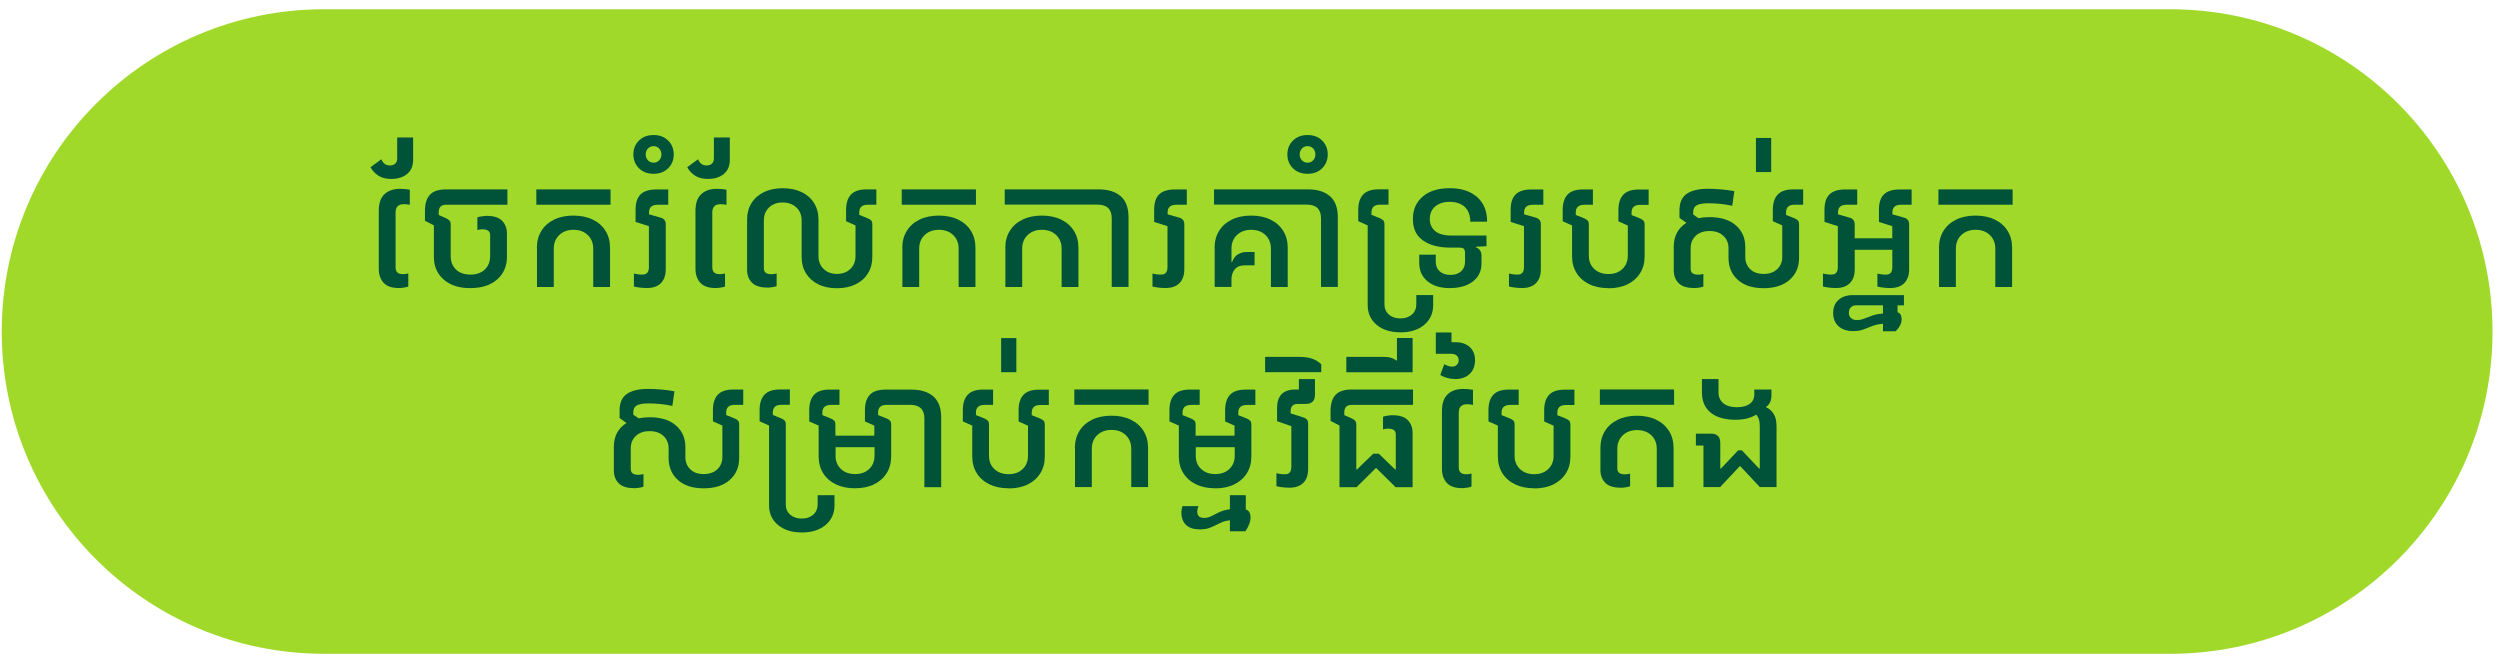 <svg width="225" height="59" viewBox="0 0 225 59" fill="none" xmlns="http://www.w3.org/2000/svg">
<path d="M195.323 0.833H29.16C13.142 0.833 0.156 13.818 0.156 29.837C0.156 45.855 13.142 58.841 29.16 58.841H195.323C211.341 58.841 224.327 45.855 224.327 29.837C224.327 13.818 211.341 0.833 195.323 0.833Z" fill="#A0D92A"/>
<path d="M35.202 16.104C34.744 16.104 34.36 16.008 34.056 15.812C33.752 15.616 33.515 15.362 33.344 15.05L34.323 14.333C34.473 14.708 34.727 14.891 35.09 14.891C35.294 14.891 35.452 14.837 35.573 14.725C35.69 14.612 35.748 14.454 35.748 14.249V12.374H37.181V14.387C37.181 14.933 37.002 15.354 36.644 15.654C36.285 15.954 35.806 16.104 35.202 16.104ZM35.898 25.924C35.269 25.924 34.81 25.766 34.523 25.45C34.235 25.133 34.09 24.716 34.09 24.2V18.974C34.09 18.295 34.26 17.795 34.606 17.474C34.948 17.154 35.419 16.995 36.014 16.995C36.185 16.995 36.34 17.004 36.481 17.016C36.623 17.029 36.76 17.049 36.881 17.075V18.433C36.79 18.416 36.702 18.399 36.623 18.391C36.544 18.379 36.456 18.375 36.356 18.375C35.852 18.375 35.602 18.625 35.602 19.125V24.029C35.602 24.262 35.66 24.429 35.773 24.529C35.885 24.629 36.056 24.674 36.281 24.674C36.44 24.674 36.594 24.654 36.748 24.608V25.787C36.648 25.829 36.506 25.862 36.327 25.887C36.144 25.912 36.002 25.924 35.898 25.924Z" fill="#005339"/>
<path d="M42.338 25.933C41.321 25.933 40.517 25.674 39.929 25.157C39.342 24.641 39.05 23.962 39.05 23.116V20.282L38.246 19.87V18.974C38.246 18.332 38.396 17.849 38.692 17.528C38.988 17.207 39.475 17.045 40.146 17.045H45.667V18.424H40.171C39.713 18.424 39.484 18.645 39.484 19.091V19.349L40.117 19.628C40.275 19.699 40.388 19.774 40.459 19.853C40.529 19.932 40.563 20.053 40.563 20.22V23.053C40.563 23.545 40.717 23.941 41.029 24.249C41.342 24.557 41.779 24.712 42.338 24.712C42.896 24.712 43.329 24.557 43.642 24.249C43.954 23.941 44.113 23.545 44.113 23.053V21.162C44.113 20.812 43.884 20.637 43.429 20.637C43.271 20.637 43.117 20.657 42.963 20.703V19.566C43.067 19.524 43.209 19.491 43.388 19.466C43.567 19.441 43.709 19.428 43.817 19.428C44.446 19.428 44.904 19.574 45.192 19.87C45.479 20.166 45.625 20.549 45.625 21.028V23.112C45.625 23.957 45.329 24.637 44.742 25.153C44.154 25.67 43.35 25.928 42.338 25.928V25.933Z" fill="#005339"/>
<path d="M48.27 18.424V17.045H54.949V18.424H48.27ZM48.319 22.312C48.319 21.728 48.453 21.22 48.724 20.782C48.995 20.345 49.374 20.007 49.87 19.766C50.361 19.524 50.944 19.403 51.611 19.403C52.278 19.403 52.857 19.524 53.353 19.766C53.849 20.007 54.228 20.345 54.499 20.782C54.77 21.22 54.903 21.728 54.903 22.312V25.828H53.39V22.382C53.39 21.878 53.228 21.47 52.899 21.153C52.569 20.837 52.145 20.682 51.615 20.682C51.086 20.682 50.661 20.841 50.332 21.153C50.003 21.466 49.84 21.878 49.84 22.382V25.828H48.328V22.312H48.319Z" fill="#005339"/>
<path d="M58.188 25.92C57.797 25.92 57.417 25.874 57.051 25.787V24.62C57.167 24.649 57.288 24.67 57.405 24.687C57.526 24.703 57.667 24.712 57.834 24.712C58.209 24.712 58.401 24.491 58.401 24.049V20.354L57.201 19.974V18.883C57.201 18.253 57.351 17.791 57.651 17.495C57.951 17.199 58.43 17.049 59.097 17.049H60.142V18.428H59.197C58.676 18.428 58.413 18.658 58.413 19.116V19.291L59.472 19.591C59.767 19.678 59.917 19.874 59.917 20.183V24.237C59.917 24.77 59.772 25.187 59.48 25.483C59.188 25.779 58.759 25.924 58.197 25.924L58.188 25.92Z" fill="#005339"/>
<path d="M58.821 15.641C58.275 15.641 57.837 15.474 57.504 15.141C57.171 14.807 57.004 14.395 57.004 13.899C57.004 13.403 57.171 12.987 57.504 12.653C57.837 12.32 58.275 12.153 58.821 12.153C59.366 12.153 59.804 12.32 60.137 12.653C60.471 12.987 60.637 13.403 60.637 13.899C60.637 14.395 60.471 14.807 60.137 15.141C59.804 15.474 59.366 15.641 58.821 15.641ZM58.821 14.641C59.025 14.641 59.191 14.57 59.325 14.428C59.458 14.287 59.525 14.112 59.525 13.899C59.525 13.687 59.458 13.508 59.325 13.366C59.191 13.224 59.025 13.153 58.821 13.153C58.616 13.153 58.454 13.224 58.316 13.366C58.183 13.508 58.112 13.687 58.112 13.899C58.112 14.112 58.179 14.287 58.316 14.428C58.45 14.57 58.616 14.641 58.821 14.641Z" fill="#005339"/>
<path d="M63.706 16.104C63.248 16.104 62.864 16.008 62.56 15.812C62.256 15.616 62.019 15.362 61.848 15.05L62.827 14.333C62.977 14.708 63.231 14.891 63.593 14.891C63.798 14.891 63.956 14.837 64.077 14.725C64.194 14.612 64.252 14.454 64.252 14.249V12.374H65.685V14.387C65.685 14.933 65.506 15.354 65.148 15.654C64.789 15.954 64.31 16.104 63.706 16.104ZM64.402 25.924C63.773 25.924 63.314 25.766 63.027 25.45C62.739 25.133 62.593 24.716 62.593 24.2V18.974C62.593 18.295 62.764 17.795 63.11 17.474C63.452 17.154 63.923 16.995 64.519 16.995C64.689 16.995 64.844 17.004 64.985 17.016C65.127 17.029 65.264 17.049 65.385 17.075V18.433C65.293 18.416 65.206 18.399 65.127 18.391C65.048 18.379 64.96 18.375 64.86 18.375C64.356 18.375 64.106 18.625 64.106 19.125V24.029C64.106 24.262 64.164 24.429 64.277 24.529C64.389 24.629 64.56 24.674 64.785 24.674C64.944 24.674 65.098 24.654 65.252 24.608V25.787C65.152 25.829 65.01 25.862 64.831 25.887C64.648 25.912 64.506 25.924 64.402 25.924Z" fill="#005339"/>
<path d="M69.047 25.878C68.417 25.878 67.959 25.733 67.672 25.437C67.384 25.141 67.238 24.758 67.238 24.279V19.758C67.238 19.195 67.372 18.703 67.634 18.278C67.897 17.853 68.272 17.529 68.751 17.291C69.23 17.058 69.797 16.941 70.442 16.941C71.088 16.941 71.668 17.058 72.151 17.291C72.634 17.524 73.005 17.853 73.267 18.278C73.53 18.703 73.663 19.195 73.663 19.758V23.037C73.663 23.516 73.817 23.908 74.122 24.203C74.426 24.499 74.83 24.653 75.326 24.653C75.822 24.653 76.226 24.503 76.534 24.203C76.842 23.903 76.997 23.516 76.997 23.037V20.287L76.147 19.908V18.903C76.147 18.291 76.292 17.828 76.584 17.516C76.876 17.203 77.338 17.045 77.972 17.045H78.872V18.424H78.109C77.592 18.424 77.334 18.653 77.334 19.112V19.341L78.063 19.633C78.226 19.699 78.342 19.77 78.409 19.845C78.476 19.92 78.509 20.041 78.509 20.208V23.12C78.509 23.683 78.38 24.174 78.117 24.599C77.859 25.02 77.488 25.349 77.009 25.587C76.53 25.824 75.968 25.941 75.322 25.941C74.676 25.941 74.117 25.824 73.642 25.587C73.167 25.349 72.801 25.024 72.538 24.599C72.276 24.174 72.147 23.683 72.147 23.12V19.841C72.147 19.362 71.988 18.97 71.676 18.674C71.363 18.378 70.951 18.224 70.438 18.224C69.926 18.224 69.526 18.374 69.213 18.674C68.901 18.974 68.747 19.362 68.747 19.841V24.153C68.747 24.503 68.976 24.678 69.43 24.678C69.588 24.678 69.742 24.657 69.897 24.612V25.749C69.797 25.791 69.655 25.824 69.476 25.849C69.292 25.874 69.151 25.887 69.042 25.887L69.047 25.878Z" fill="#005339"/>
<path d="M81.156 18.424V17.045H87.835V18.424H81.156ZM81.206 22.312C81.206 21.728 81.34 21.22 81.61 20.782C81.881 20.345 82.26 20.007 82.756 19.766C83.248 19.524 83.831 19.403 84.498 19.403C85.165 19.403 85.744 19.524 86.24 19.766C86.735 20.007 87.115 20.345 87.385 20.782C87.656 21.22 87.79 21.728 87.79 22.312V25.828H86.277V22.382C86.277 21.878 86.115 21.47 85.785 21.153C85.456 20.837 85.031 20.682 84.502 20.682C83.973 20.682 83.548 20.841 83.219 21.153C82.89 21.466 82.727 21.878 82.727 22.382V25.828H81.215V22.312H81.206Z" fill="#005339"/>
<path d="M90.426 18.424V17.045H98.905C99.742 17.045 100.392 17.253 100.863 17.662C101.334 18.074 101.567 18.703 101.567 19.549V25.824H100.055V19.645C100.055 18.828 99.63 18.416 98.776 18.416H90.426V18.424ZM90.476 22.312C90.476 21.728 90.609 21.22 90.88 20.782C91.151 20.345 91.53 20.007 92.026 19.766C92.517 19.524 93.101 19.403 93.767 19.403C94.434 19.403 95.013 19.524 95.509 19.766C96.005 20.007 96.384 20.345 96.655 20.782C96.926 21.22 97.059 21.728 97.059 22.312V25.828H95.547V22.382C95.547 21.878 95.384 21.47 95.055 21.153C94.726 20.837 94.301 20.682 93.772 20.682C93.242 20.682 92.817 20.841 92.488 21.153C92.159 21.466 91.997 21.878 91.997 22.382V25.828H90.484V22.312H90.476Z" fill="#005339"/>
<path d="M104.86 25.92C104.469 25.92 104.089 25.874 103.723 25.787V24.62C103.839 24.649 103.96 24.67 104.077 24.687C104.198 24.703 104.339 24.712 104.506 24.712C104.881 24.712 105.073 24.491 105.073 24.049V20.354L103.873 19.974V18.883C103.873 18.253 104.023 17.791 104.323 17.495C104.623 17.199 105.102 17.049 105.769 17.049H106.814V18.428H105.868C105.348 18.428 105.085 18.658 105.085 19.116V19.291L106.144 19.591C106.439 19.678 106.589 19.874 106.589 20.183V24.237C106.589 24.77 106.444 25.187 106.152 25.483C105.86 25.779 105.431 25.924 104.868 25.924L104.86 25.92Z" fill="#005339"/>
<path d="M109.262 18.424V17.045H117.741C118.578 17.045 119.228 17.253 119.699 17.662C120.17 18.074 120.403 18.703 120.403 19.549V25.824H118.891V19.645C118.891 18.828 118.466 18.416 117.612 18.416H109.262V18.424ZM109.312 22.312C109.312 21.728 109.445 21.22 109.716 20.782C109.987 20.345 110.366 20.007 110.862 19.766C111.353 19.524 111.937 19.403 112.603 19.403C113.27 19.403 113.849 19.524 114.345 19.766C114.841 20.007 115.22 20.345 115.491 20.782C115.762 21.22 115.895 21.728 115.895 22.312V25.828H114.383V22.382C114.383 21.878 114.22 21.47 113.891 21.153C113.562 20.837 113.137 20.682 112.608 20.682C112.078 20.682 111.653 20.841 111.324 21.153C110.995 21.466 110.833 21.878 110.833 22.382V23.595H110.883C111.003 23.262 111.183 23.024 111.42 22.887C111.658 22.749 111.928 22.678 112.233 22.678H112.912V23.878H112.062C111.637 23.878 111.328 23.999 111.128 24.241C110.933 24.482 110.833 24.782 110.833 25.141V25.824H109.32V22.308L109.312 22.312Z" fill="#005339"/>
<path d="M117.68 15.641C117.134 15.641 116.697 15.474 116.363 15.141C116.03 14.807 115.863 14.395 115.863 13.899C115.863 13.403 116.03 12.987 116.363 12.653C116.697 12.32 117.134 12.153 117.68 12.153C118.226 12.153 118.663 12.32 118.997 12.653C119.33 12.987 119.497 13.403 119.497 13.899C119.497 14.395 119.33 14.807 118.997 15.141C118.663 15.474 118.226 15.641 117.68 15.641ZM117.68 14.641C117.884 14.641 118.051 14.57 118.184 14.428C118.317 14.287 118.384 14.112 118.384 13.899C118.384 13.687 118.317 13.508 118.184 13.366C118.051 13.224 117.884 13.153 117.68 13.153C117.476 13.153 117.313 13.224 117.176 13.366C117.042 13.508 116.972 13.687 116.972 13.899C116.972 14.112 117.038 14.287 117.176 14.428C117.309 14.57 117.476 14.641 117.68 14.641Z" fill="#005339"/>
<path d="M126.038 29.908C125.146 29.908 124.434 29.683 123.896 29.233C123.359 28.783 123.092 28.187 123.092 27.445V20.283L122.242 19.904V18.899C122.242 18.287 122.388 17.824 122.68 17.512C122.971 17.199 123.434 17.041 124.067 17.041H124.967V18.42H124.205C123.692 18.42 123.434 18.649 123.434 19.108V19.337L124.159 19.628C124.313 19.691 124.425 19.762 124.496 19.837C124.567 19.912 124.6 20.037 124.6 20.204V27.383C124.6 27.766 124.734 28.074 124.996 28.308C125.259 28.541 125.605 28.658 126.034 28.658C126.463 28.658 126.809 28.541 127.071 28.308C127.334 28.074 127.467 27.766 127.467 27.383V26.558H128.984V27.449C128.984 28.191 128.717 28.787 128.18 29.237C127.642 29.687 126.93 29.912 126.038 29.912V29.908Z" fill="#005339"/>
<path d="M130.514 25.933C129.656 25.933 128.981 25.729 128.481 25.32C127.981 24.912 127.731 24.358 127.731 23.662V22.92H129.219V23.579C129.219 23.929 129.339 24.212 129.577 24.424C129.814 24.637 130.135 24.741 130.535 24.741C130.935 24.741 131.256 24.637 131.493 24.424C131.731 24.212 131.852 23.924 131.852 23.566V22.783C131.852 22.608 131.819 22.479 131.756 22.404C131.694 22.329 131.564 22.287 131.369 22.287H130.581C129.519 22.287 128.681 22.075 128.073 21.645C127.464 21.22 127.16 20.579 127.16 19.72C127.16 18.862 127.452 18.208 128.035 17.7C128.619 17.191 129.431 16.937 130.473 16.937C131.514 16.937 132.327 17.2 132.931 17.725C133.535 18.25 133.839 18.991 133.839 19.95H132.323C132.323 19.375 132.16 18.933 131.831 18.625C131.502 18.32 131.048 18.166 130.464 18.166C129.935 18.166 129.506 18.304 129.177 18.575C128.848 18.845 128.681 19.229 128.681 19.72C128.681 20.154 128.839 20.508 129.148 20.783C129.46 21.058 129.964 21.2 130.656 21.2H133.785V22.162L132.839 22.204V22.254C133.173 22.395 133.335 22.645 133.335 23.008V23.708C133.335 24.391 133.077 24.933 132.564 25.329C132.048 25.725 131.364 25.924 130.514 25.924V25.933Z" fill="#005339"/>
<path d="M136.946 25.92C136.554 25.92 136.175 25.874 135.809 25.787V24.62C135.925 24.649 136.046 24.67 136.163 24.687C136.284 24.703 136.425 24.712 136.592 24.712C136.967 24.712 137.159 24.491 137.159 24.049V20.354L135.959 19.974V18.883C135.959 18.253 136.109 17.791 136.409 17.495C136.709 17.199 137.188 17.049 137.854 17.049H138.9V18.428H137.954C137.434 18.428 137.171 18.658 137.171 19.116V19.291L138.229 19.591C138.525 19.678 138.675 19.874 138.675 20.183V24.237C138.675 24.77 138.529 25.187 138.238 25.483C137.946 25.779 137.517 25.924 136.954 25.924L136.946 25.92Z" fill="#005339"/>
<path d="M144.761 25.933C144.103 25.933 143.528 25.816 143.036 25.578C142.545 25.341 142.166 25.008 141.895 24.578C141.624 24.149 141.486 23.645 141.486 23.07V20.291L140.641 19.912V18.908C140.641 18.295 140.786 17.833 141.074 17.52C141.361 17.208 141.828 17.049 142.461 17.049H143.361V18.428H142.599C142.082 18.428 141.82 18.658 141.82 19.116V19.345L142.549 19.637C142.707 19.703 142.82 19.774 142.891 19.849C142.961 19.924 142.995 20.045 142.995 20.212V23.003C142.995 23.499 143.153 23.895 143.478 24.203C143.799 24.508 144.224 24.662 144.753 24.662C145.282 24.662 145.699 24.512 146.02 24.208C146.341 23.904 146.503 23.503 146.503 23.008V20.299L145.657 19.92V18.916C145.657 18.303 145.803 17.841 146.091 17.528C146.382 17.216 146.845 17.058 147.478 17.058H148.378V18.437H147.616C147.099 18.437 146.841 18.666 146.841 19.124V19.354L147.57 19.645C147.728 19.712 147.845 19.783 147.911 19.858C147.982 19.933 148.016 20.053 148.016 20.22V23.083C148.016 23.658 147.878 24.162 147.607 24.591C147.336 25.02 146.957 25.354 146.47 25.591C145.982 25.828 145.407 25.945 144.749 25.945L144.761 25.933Z" fill="#005339"/>
<path d="M152.449 25.92C151.82 25.92 151.362 25.774 151.07 25.478C150.778 25.182 150.637 24.799 150.637 24.32V22.207C150.637 21.253 151.016 20.537 151.774 20.057L151.153 19.607V18.92C151.153 18.241 151.37 17.749 151.803 17.445C152.237 17.145 152.866 16.991 153.691 16.991C154.078 16.991 154.47 17.007 154.87 17.041C155.27 17.074 155.678 17.128 156.091 17.203L155.903 18.52C155.512 18.436 155.137 18.378 154.787 18.345C154.437 18.312 154.083 18.295 153.737 18.295C153.278 18.295 152.937 18.353 152.716 18.47C152.495 18.587 152.387 18.795 152.387 19.091V19.307L152.87 19.641C153.174 19.574 153.499 19.541 153.849 19.541C154.87 19.541 155.666 19.787 156.228 20.282C156.791 20.778 157.074 21.42 157.074 22.207V23.12C157.074 23.57 157.22 23.936 157.516 24.224C157.808 24.512 158.212 24.653 158.724 24.653C159.237 24.653 159.645 24.512 159.949 24.224C160.249 23.941 160.403 23.57 160.403 23.12V20.287L159.553 19.907V18.903C159.553 18.291 159.699 17.828 159.991 17.516C160.283 17.203 160.745 17.045 161.374 17.045H162.283V18.424H161.516C161.003 18.424 160.745 18.653 160.745 19.111V19.341L161.47 19.632C161.633 19.699 161.749 19.77 161.816 19.845C161.883 19.92 161.916 20.041 161.916 20.207V23.212C161.916 24.028 161.633 24.682 161.066 25.186C160.499 25.686 159.72 25.936 158.724 25.936C157.728 25.936 156.958 25.686 156.403 25.186C155.845 24.686 155.566 24.028 155.566 23.212V22.341C155.566 21.887 155.412 21.512 155.103 21.224C154.795 20.936 154.378 20.791 153.853 20.791C153.328 20.791 152.916 20.936 152.612 21.224C152.312 21.512 152.158 21.882 152.158 22.341V24.195C152.158 24.545 152.383 24.72 152.837 24.72C152.995 24.72 153.149 24.699 153.303 24.653V25.791C153.203 25.832 153.062 25.866 152.883 25.891C152.703 25.916 152.558 25.928 152.453 25.928L152.449 25.92Z" fill="#005339"/>
<path d="M158.035 15.486V12.415H159.406V15.486H158.035Z" fill="#005339"/>
<path d="M165.204 25.92C164.812 25.92 164.429 25.874 164.066 25.787V24.62C164.183 24.649 164.304 24.67 164.421 24.687C164.541 24.703 164.679 24.712 164.841 24.712C165.216 24.712 165.404 24.491 165.404 24.049V20.354L164.204 19.974V18.883C164.204 18.253 164.354 17.791 164.654 17.495C164.954 17.199 165.437 17.049 166.1 17.049H167.15V18.428H166.183C165.675 18.428 165.421 18.658 165.421 19.116V19.291L166.471 19.591C166.771 19.678 166.921 19.874 166.921 20.183V21.445H170.304V20.354L169.104 19.974V18.883C169.104 18.253 169.254 17.791 169.554 17.495C169.854 17.199 170.337 17.049 171 17.049H172.046V18.428H171.079C170.571 18.428 170.316 18.658 170.316 19.116V19.291L171.375 19.591C171.671 19.678 171.821 19.874 171.821 20.183V24.237C171.821 24.77 171.675 25.183 171.387 25.479C171.1 25.774 170.671 25.924 170.1 25.924C169.708 25.924 169.333 25.878 168.966 25.791V24.624C169.083 24.654 169.2 24.674 169.321 24.691C169.437 24.708 169.579 24.716 169.746 24.716C170.121 24.716 170.308 24.495 170.308 24.053V22.483H166.925V24.237C166.925 24.77 166.779 25.187 166.487 25.483C166.196 25.779 165.766 25.924 165.204 25.924V25.92Z" fill="#005339"/>
<path d="M169.468 29.807V29.141C169.08 29.17 168.755 29.241 168.489 29.349C168.222 29.457 167.959 29.557 167.705 29.653C167.447 29.749 167.143 29.799 166.784 29.799C166.23 29.799 165.789 29.653 165.468 29.361C165.143 29.07 164.984 28.674 164.984 28.174C164.984 27.674 165.147 27.27 165.472 26.986C165.797 26.703 166.222 26.561 166.743 26.561H171.355V27.478H170.78V28.103C170.918 28.145 171.014 28.224 171.068 28.341C171.122 28.457 171.147 28.578 171.147 28.707C171.147 29.099 170.964 29.47 170.601 29.811H169.464L169.468 29.807ZM167.126 28.803C167.347 28.803 167.564 28.762 167.78 28.674C167.993 28.587 168.234 28.499 168.501 28.403C168.768 28.307 169.093 28.245 169.468 28.22V27.478H167.034C166.843 27.478 166.689 27.541 166.572 27.666C166.455 27.791 166.397 27.953 166.397 28.153C166.397 28.353 166.464 28.507 166.593 28.628C166.722 28.749 166.901 28.807 167.13 28.807L167.126 28.803Z" fill="#005339"/>
<path d="M174.457 18.424V17.045H181.136V18.424H174.457ZM174.507 22.312C174.507 21.728 174.64 21.22 174.911 20.782C175.182 20.345 175.561 20.007 176.057 19.766C176.549 19.524 177.132 19.403 177.799 19.403C178.465 19.403 179.045 19.524 179.54 19.766C180.036 20.007 180.415 20.345 180.686 20.782C180.957 21.22 181.09 21.728 181.09 22.312V25.828H179.578V22.382C179.578 21.878 179.415 21.47 179.086 21.153C178.757 20.837 178.332 20.682 177.803 20.682C177.274 20.682 176.849 20.841 176.52 21.153C176.19 21.466 176.028 21.878 176.028 22.382V25.828H174.515V22.312H174.507Z" fill="#005339"/>
<path d="M57.059 43.933C56.429 43.933 55.971 43.787 55.679 43.491C55.388 43.195 55.246 42.812 55.246 42.333V40.22C55.246 39.266 55.625 38.549 56.384 38.07L55.763 37.62V36.932C55.763 36.253 55.979 35.762 56.413 35.458C56.846 35.157 57.475 35.003 58.3 35.003C58.688 35.003 59.079 35.02 59.479 35.053C59.879 35.087 60.288 35.141 60.7 35.216L60.513 36.533C60.121 36.449 59.746 36.391 59.396 36.358C59.046 36.324 58.692 36.307 58.346 36.307C57.888 36.307 57.546 36.366 57.325 36.483C57.104 36.599 56.996 36.808 56.996 37.103V37.32L57.479 37.653C57.784 37.587 58.109 37.553 58.459 37.553C59.479 37.553 60.275 37.799 60.838 38.295C61.4 38.791 61.684 39.433 61.684 40.22V41.133C61.684 41.583 61.829 41.949 62.125 42.237C62.417 42.524 62.821 42.666 63.334 42.666C63.846 42.666 64.254 42.524 64.559 42.237C64.859 41.953 65.013 41.583 65.013 41.133V38.299L64.163 37.92V36.916C64.163 36.303 64.309 35.841 64.6 35.528C64.892 35.216 65.354 35.057 65.984 35.057H66.892V36.437H66.125C65.613 36.437 65.354 36.666 65.354 37.124V37.353L66.079 37.645C66.242 37.712 66.359 37.782 66.425 37.858C66.492 37.932 66.525 38.053 66.525 38.22V41.224C66.525 42.041 66.242 42.695 65.675 43.199C65.109 43.699 64.329 43.949 63.334 43.949C62.338 43.949 61.567 43.699 61.013 43.199C60.454 42.699 60.175 42.041 60.175 41.224V40.353C60.175 39.899 60.021 39.524 59.713 39.237C59.404 38.949 58.988 38.803 58.463 38.803C57.938 38.803 57.525 38.949 57.221 39.237C56.921 39.524 56.767 39.895 56.767 40.353V42.208C56.767 42.558 56.992 42.733 57.446 42.733C57.604 42.733 57.759 42.712 57.913 42.666V43.803C57.813 43.845 57.671 43.878 57.492 43.903C57.313 43.928 57.167 43.941 57.063 43.941L57.059 43.933Z" fill="#005339"/>
<path d="M72.159 47.92C71.267 47.92 70.555 47.695 70.017 47.245C69.48 46.795 69.213 46.199 69.213 45.457V38.295L68.363 37.916V36.911C68.363 36.299 68.509 35.837 68.801 35.524C69.093 35.212 69.555 35.053 70.188 35.053H71.088V36.432H70.326C69.813 36.432 69.555 36.661 69.555 37.12V37.349L70.28 37.641C70.434 37.703 70.547 37.774 70.618 37.849C70.688 37.924 70.722 38.049 70.722 38.216V45.395C70.722 45.778 70.855 46.087 71.117 46.32C71.38 46.553 71.726 46.67 72.155 46.67C72.584 46.67 72.93 46.553 73.192 46.32C73.455 46.087 73.588 45.778 73.588 45.395V44.57H75.105V45.462C75.105 46.203 74.838 46.799 74.301 47.249C73.763 47.699 73.051 47.924 72.159 47.924V47.92Z" fill="#005339"/>
<path d="M76.953 43.945C76.294 43.945 75.719 43.829 75.228 43.591C74.736 43.354 74.357 43.02 74.086 42.591C73.815 42.162 73.678 41.658 73.678 41.083V38.304L72.832 37.925V36.92C72.832 36.308 72.978 35.845 73.265 35.533C73.553 35.22 74.02 35.062 74.653 35.062H75.553V36.441H74.79C74.274 36.441 74.011 36.67 74.011 37.129V37.358L74.74 37.65C74.899 37.716 75.011 37.787 75.082 37.862C75.153 37.937 75.186 38.058 75.186 38.224V39.212H78.69V38.308L77.844 37.929V36.925C77.844 36.312 77.99 35.85 78.278 35.537C78.57 35.225 79.032 35.066 79.665 35.066H82.053C82.886 35.066 83.54 35.275 84.007 35.683C84.474 36.095 84.707 36.724 84.707 37.57V43.845H83.195V37.666C83.195 36.849 82.77 36.437 81.92 36.437H79.803C79.286 36.437 79.028 36.666 79.028 37.124V37.354L79.757 37.645C79.915 37.712 80.032 37.783 80.099 37.858C80.17 37.933 80.203 38.054 80.203 38.22V41.083C80.203 41.658 80.065 42.162 79.795 42.591C79.524 43.02 79.145 43.354 78.657 43.591C78.17 43.829 77.595 43.945 76.936 43.945H76.953ZM75.199 41.008C75.199 41.504 75.357 41.9 75.682 42.208C76.003 42.512 76.428 42.666 76.957 42.666C77.486 42.666 77.903 42.516 78.224 42.212C78.545 41.908 78.707 41.508 78.707 41.012V40.245H75.203V41.012L75.199 41.008Z" fill="#005339"/>
<path d="M90.777 43.945C90.119 43.945 89.544 43.829 89.052 43.591C88.56 43.354 88.181 43.02 87.91 42.591C87.64 42.162 87.502 41.658 87.502 41.083V38.304L86.656 37.925V36.92C86.656 36.308 86.802 35.845 87.09 35.533C87.377 35.22 87.844 35.062 88.477 35.062H89.377V36.441H88.615C88.098 36.441 87.835 36.67 87.835 37.129V37.358L88.565 37.65C88.723 37.716 88.835 37.787 88.906 37.862C88.977 37.937 89.01 38.058 89.01 38.224V41.016C89.01 41.512 89.169 41.908 89.494 42.216C89.815 42.52 90.24 42.675 90.769 42.675C91.298 42.675 91.715 42.525 92.035 42.22C92.356 41.916 92.519 41.516 92.519 41.02V38.312L91.673 37.933V36.929C91.673 36.316 91.819 35.854 92.106 35.541C92.398 35.229 92.86 35.07 93.494 35.07H94.394V36.45H93.631C93.115 36.45 92.856 36.679 92.856 37.137V37.366L93.585 37.658C93.744 37.724 93.86 37.795 93.927 37.87C93.998 37.945 94.031 38.066 94.031 38.233V41.095C94.031 41.67 93.894 42.175 93.623 42.604C93.352 43.033 92.973 43.366 92.485 43.604C91.998 43.841 91.423 43.958 90.765 43.958L90.777 43.945Z" fill="#005339"/>
<path d="M90.102 33.499V30.428H91.472V33.499H90.102Z" fill="#005339"/>
<path d="M96.691 36.432V35.053H103.371V36.432H96.691ZM96.741 40.32C96.741 39.737 96.875 39.228 97.146 38.791C97.416 38.353 97.796 38.016 98.291 37.774C98.783 37.532 99.366 37.412 100.033 37.412C100.7 37.412 101.279 37.532 101.775 37.774C102.271 38.016 102.65 38.353 102.921 38.791C103.191 39.228 103.325 39.737 103.325 40.32V43.837H101.812V40.391C101.812 39.887 101.65 39.478 101.321 39.162C100.991 38.845 100.566 38.691 100.037 38.691C99.508 38.691 99.083 38.849 98.754 39.162C98.425 39.474 98.262 39.887 98.262 40.391V43.837H96.75V40.32H96.741Z" fill="#005339"/>
<path d="M109.371 43.945C108.713 43.945 108.138 43.829 107.646 43.591C107.154 43.354 106.775 43.02 106.504 42.591C106.233 42.162 106.096 41.658 106.096 41.083V38.304L105.25 37.925V36.92C105.25 36.308 105.396 35.845 105.683 35.533C105.971 35.22 106.437 35.062 107.071 35.062H107.971V36.441H107.208C106.692 36.441 106.429 36.67 106.429 37.129V37.358L107.158 37.65C107.317 37.716 107.429 37.787 107.5 37.862C107.571 37.937 107.604 38.058 107.604 38.224V39.212H111.108V38.308L110.263 37.929V36.925C110.263 36.312 110.408 35.85 110.696 35.537C110.987 35.225 111.45 35.066 112.083 35.066H112.983V36.445H112.221C111.704 36.445 111.446 36.675 111.446 37.133V37.362L112.175 37.654C112.333 37.72 112.45 37.791 112.517 37.866C112.587 37.941 112.621 38.062 112.621 38.229V41.091C112.621 41.666 112.483 42.17 112.212 42.599C111.942 43.029 111.562 43.362 111.075 43.599C110.587 43.837 110.012 43.954 109.354 43.954L109.371 43.945ZM107.617 41.008C107.617 41.504 107.775 41.9 108.1 42.208C108.421 42.512 108.846 42.666 109.375 42.666C109.904 42.666 110.321 42.516 110.642 42.212C110.962 41.908 111.125 41.508 111.125 41.012V40.245H107.621V41.012L107.617 41.008Z" fill="#005339"/>
<path d="M110.691 47.816V46.82C110.399 46.858 110.153 46.92 109.949 47.012C109.745 47.099 109.549 47.195 109.366 47.291C109.182 47.387 108.982 47.47 108.766 47.541C108.549 47.612 108.291 47.645 107.987 47.645C107.437 47.645 107.024 47.512 106.745 47.245C106.466 46.978 106.328 46.612 106.328 46.149C106.328 46.033 106.336 45.924 106.353 45.833C106.37 45.737 106.395 45.645 106.424 45.553H107.857C107.786 45.72 107.753 45.878 107.753 46.037C107.753 46.42 107.957 46.612 108.366 46.612C108.599 46.612 108.824 46.558 109.032 46.449C109.241 46.341 109.478 46.224 109.736 46.095C109.995 45.97 110.311 45.883 110.691 45.833V44.566H112.12V45.845C112.278 45.903 112.391 45.995 112.453 46.116C112.516 46.237 112.549 46.383 112.549 46.558C112.549 46.758 112.507 46.966 112.424 47.183C112.341 47.399 112.228 47.612 112.086 47.816H110.695H110.691Z" fill="#005339"/>
<path d="M116.012 43.891C115.621 43.891 115.246 43.845 114.879 43.757V42.591C114.996 42.62 115.112 42.641 115.233 42.657C115.35 42.674 115.491 42.682 115.658 42.682C116.033 42.682 116.221 42.462 116.221 42.02V38.357L114.937 37.907V36.72C114.937 35.612 115.483 35.057 116.579 35.057H116.9V34.116H118.346V35.528C118.346 36.078 118.071 36.353 117.521 36.353H116.816C116.379 36.353 116.158 36.57 116.158 36.999V37.203L117.287 37.566C117.45 37.616 117.566 37.687 117.633 37.774C117.7 37.862 117.733 37.986 117.733 38.157V42.208C117.733 42.741 117.587 43.157 117.3 43.453C117.008 43.749 116.583 43.895 116.016 43.895L116.012 43.891Z" fill="#005339"/>
<path d="M113.859 33.499V32.116H116.847C117.38 32.116 117.805 32.174 118.118 32.291C118.43 32.407 118.697 32.574 118.914 32.782V33.499H113.859Z" fill="#005339"/>
<path d="M120.554 43.84V38.295L119.75 37.882V36.986C119.75 36.345 119.9 35.861 120.196 35.541C120.492 35.22 120.979 35.057 121.65 35.057H127.171V36.436H121.675C121.217 36.436 120.987 36.657 120.987 37.103V37.361L121.621 37.64C121.779 37.711 121.892 37.786 121.962 37.865C122.033 37.945 122.067 38.066 122.067 38.232V42.253H122.125L123.6 40.828H124.087L125.562 42.253H125.621V39.095C125.621 38.749 125.392 38.578 124.937 38.578C124.779 38.578 124.625 38.599 124.471 38.641V37.507C124.575 37.465 124.717 37.432 124.896 37.407C125.075 37.382 125.217 37.37 125.325 37.37C125.954 37.37 126.412 37.516 126.7 37.811C126.987 38.107 127.133 38.49 127.133 38.97V43.845H125.6L123.871 42.132H123.821L122.092 43.845H120.558L120.554 43.84Z" fill="#005339"/>
<path d="M121.168 33.503V32.116H124.535C124.776 32.116 124.985 32.141 125.155 32.187C125.33 32.237 125.501 32.32 125.681 32.445H125.726V30.42H127.135V33.503H121.168Z" fill="#005339"/>
<path d="M130.952 34.112C130.706 34.112 130.464 34.078 130.223 34.008C129.981 33.937 129.785 33.854 129.623 33.749L129.989 32.774C130.081 32.833 130.189 32.883 130.314 32.929C130.439 32.974 130.56 32.995 130.681 32.995C130.864 32.995 131.01 32.941 131.118 32.833C131.227 32.724 131.281 32.583 131.281 32.412C131.281 32.241 131.223 32.099 131.102 31.999C130.981 31.895 130.827 31.845 130.635 31.845H129.223V29.924H130.635V30.799H130.993C131.531 30.799 131.96 30.945 132.277 31.233C132.593 31.52 132.752 31.92 132.752 32.424C132.752 32.928 132.589 33.354 132.268 33.658C131.948 33.962 131.506 34.116 130.956 34.116L130.952 34.112ZM131.585 43.933C130.956 43.933 130.498 43.774 130.21 43.458C129.923 43.141 129.777 42.724 129.777 42.208V36.983C129.777 36.304 129.948 35.803 130.293 35.483C130.635 35.162 131.106 35.004 131.702 35.004C131.873 35.004 132.027 35.012 132.168 35.024C132.31 35.037 132.448 35.058 132.569 35.083V36.441C132.477 36.424 132.389 36.408 132.31 36.399C132.231 36.387 132.143 36.383 132.043 36.383C131.539 36.383 131.289 36.633 131.289 37.133V42.037C131.289 42.27 131.348 42.437 131.46 42.537C131.573 42.637 131.743 42.683 131.968 42.683C132.127 42.683 132.281 42.662 132.435 42.616V43.795C132.335 43.837 132.193 43.87 132.014 43.895C131.831 43.92 131.689 43.933 131.585 43.933Z" fill="#005339"/>
<path d="M138.082 43.945C137.423 43.945 136.848 43.829 136.357 43.591C135.865 43.354 135.486 43.02 135.215 42.591C134.944 42.162 134.807 41.658 134.807 41.083V38.304L133.961 37.925V36.92C133.961 36.308 134.107 35.845 134.394 35.533C134.682 35.22 135.148 35.062 135.782 35.062H136.682V36.441H135.919C135.403 36.441 135.14 36.67 135.14 37.129V37.358L135.869 37.65C136.028 37.716 136.14 37.787 136.211 37.862C136.282 37.937 136.315 38.058 136.315 38.224V41.016C136.315 41.512 136.473 41.908 136.798 42.216C137.119 42.52 137.544 42.675 138.073 42.675C138.603 42.675 139.019 42.525 139.34 42.22C139.661 41.916 139.823 41.516 139.823 41.02V38.312L138.978 37.933V36.929C138.978 36.316 139.123 35.854 139.411 35.541C139.703 35.229 140.165 35.07 140.798 35.07H141.698V36.45H140.936C140.419 36.45 140.161 36.679 140.161 37.137V37.366L140.89 37.658C141.048 37.724 141.165 37.795 141.232 37.87C141.303 37.945 141.336 38.066 141.336 38.233V41.095C141.336 41.67 141.198 42.175 140.928 42.604C140.657 43.033 140.278 43.366 139.79 43.604C139.303 43.841 138.728 43.958 138.069 43.958L138.082 43.945Z" fill="#005339"/>
<path d="M143.988 36.432V35.053H150.667V36.432H143.988ZM145.847 43.891C145.217 43.891 144.759 43.745 144.472 43.449C144.184 43.153 144.038 42.77 144.038 42.291V40.328C144.038 39.745 144.172 39.237 144.442 38.799C144.713 38.362 145.092 38.024 145.588 37.782C146.08 37.541 146.663 37.416 147.33 37.416C147.997 37.416 148.576 37.537 149.072 37.782C149.567 38.024 149.947 38.366 150.217 38.799C150.488 39.232 150.622 39.745 150.622 40.328V43.841H149.109V40.403C149.109 39.895 148.947 39.487 148.617 39.174C148.288 38.862 147.863 38.707 147.334 38.707C146.805 38.707 146.38 38.866 146.051 39.174C145.722 39.487 145.559 39.895 145.559 40.403V42.166C145.559 42.516 145.788 42.691 146.242 42.691C146.401 42.691 146.555 42.67 146.709 42.624V43.762C146.609 43.803 146.467 43.837 146.288 43.862C146.105 43.887 145.963 43.899 145.855 43.899L145.847 43.891Z" fill="#005339"/>
<path d="M153.312 43.841V40.095H152.629V39.028H153.987C154.546 39.028 154.825 39.307 154.825 39.866V42.166H154.887L156.437 40.528H156.766L158.316 42.166H158.379V38.345C158.379 38.095 158.35 37.882 158.291 37.716C158.233 37.549 158.154 37.416 158.058 37.316C157.566 37.624 156.958 37.778 156.225 37.778C155.229 37.778 154.475 37.562 153.954 37.132C153.433 36.703 153.175 36.099 153.175 35.324V34.116H154.666V35.291C154.666 35.72 154.808 36.053 155.096 36.291C155.379 36.528 155.779 36.649 156.296 36.649C156.812 36.649 157.2 36.549 157.475 36.349C157.75 36.149 157.887 35.866 157.887 35.503V35.057H159.429V35.574C159.429 36.057 159.266 36.407 158.946 36.624V36.653C159.237 36.778 159.466 36.978 159.633 37.253C159.804 37.528 159.887 37.903 159.887 38.374V43.837H158.387L156.621 41.957H156.579L154.812 43.837H153.312V43.841Z" fill="#005339"/>
</svg>
